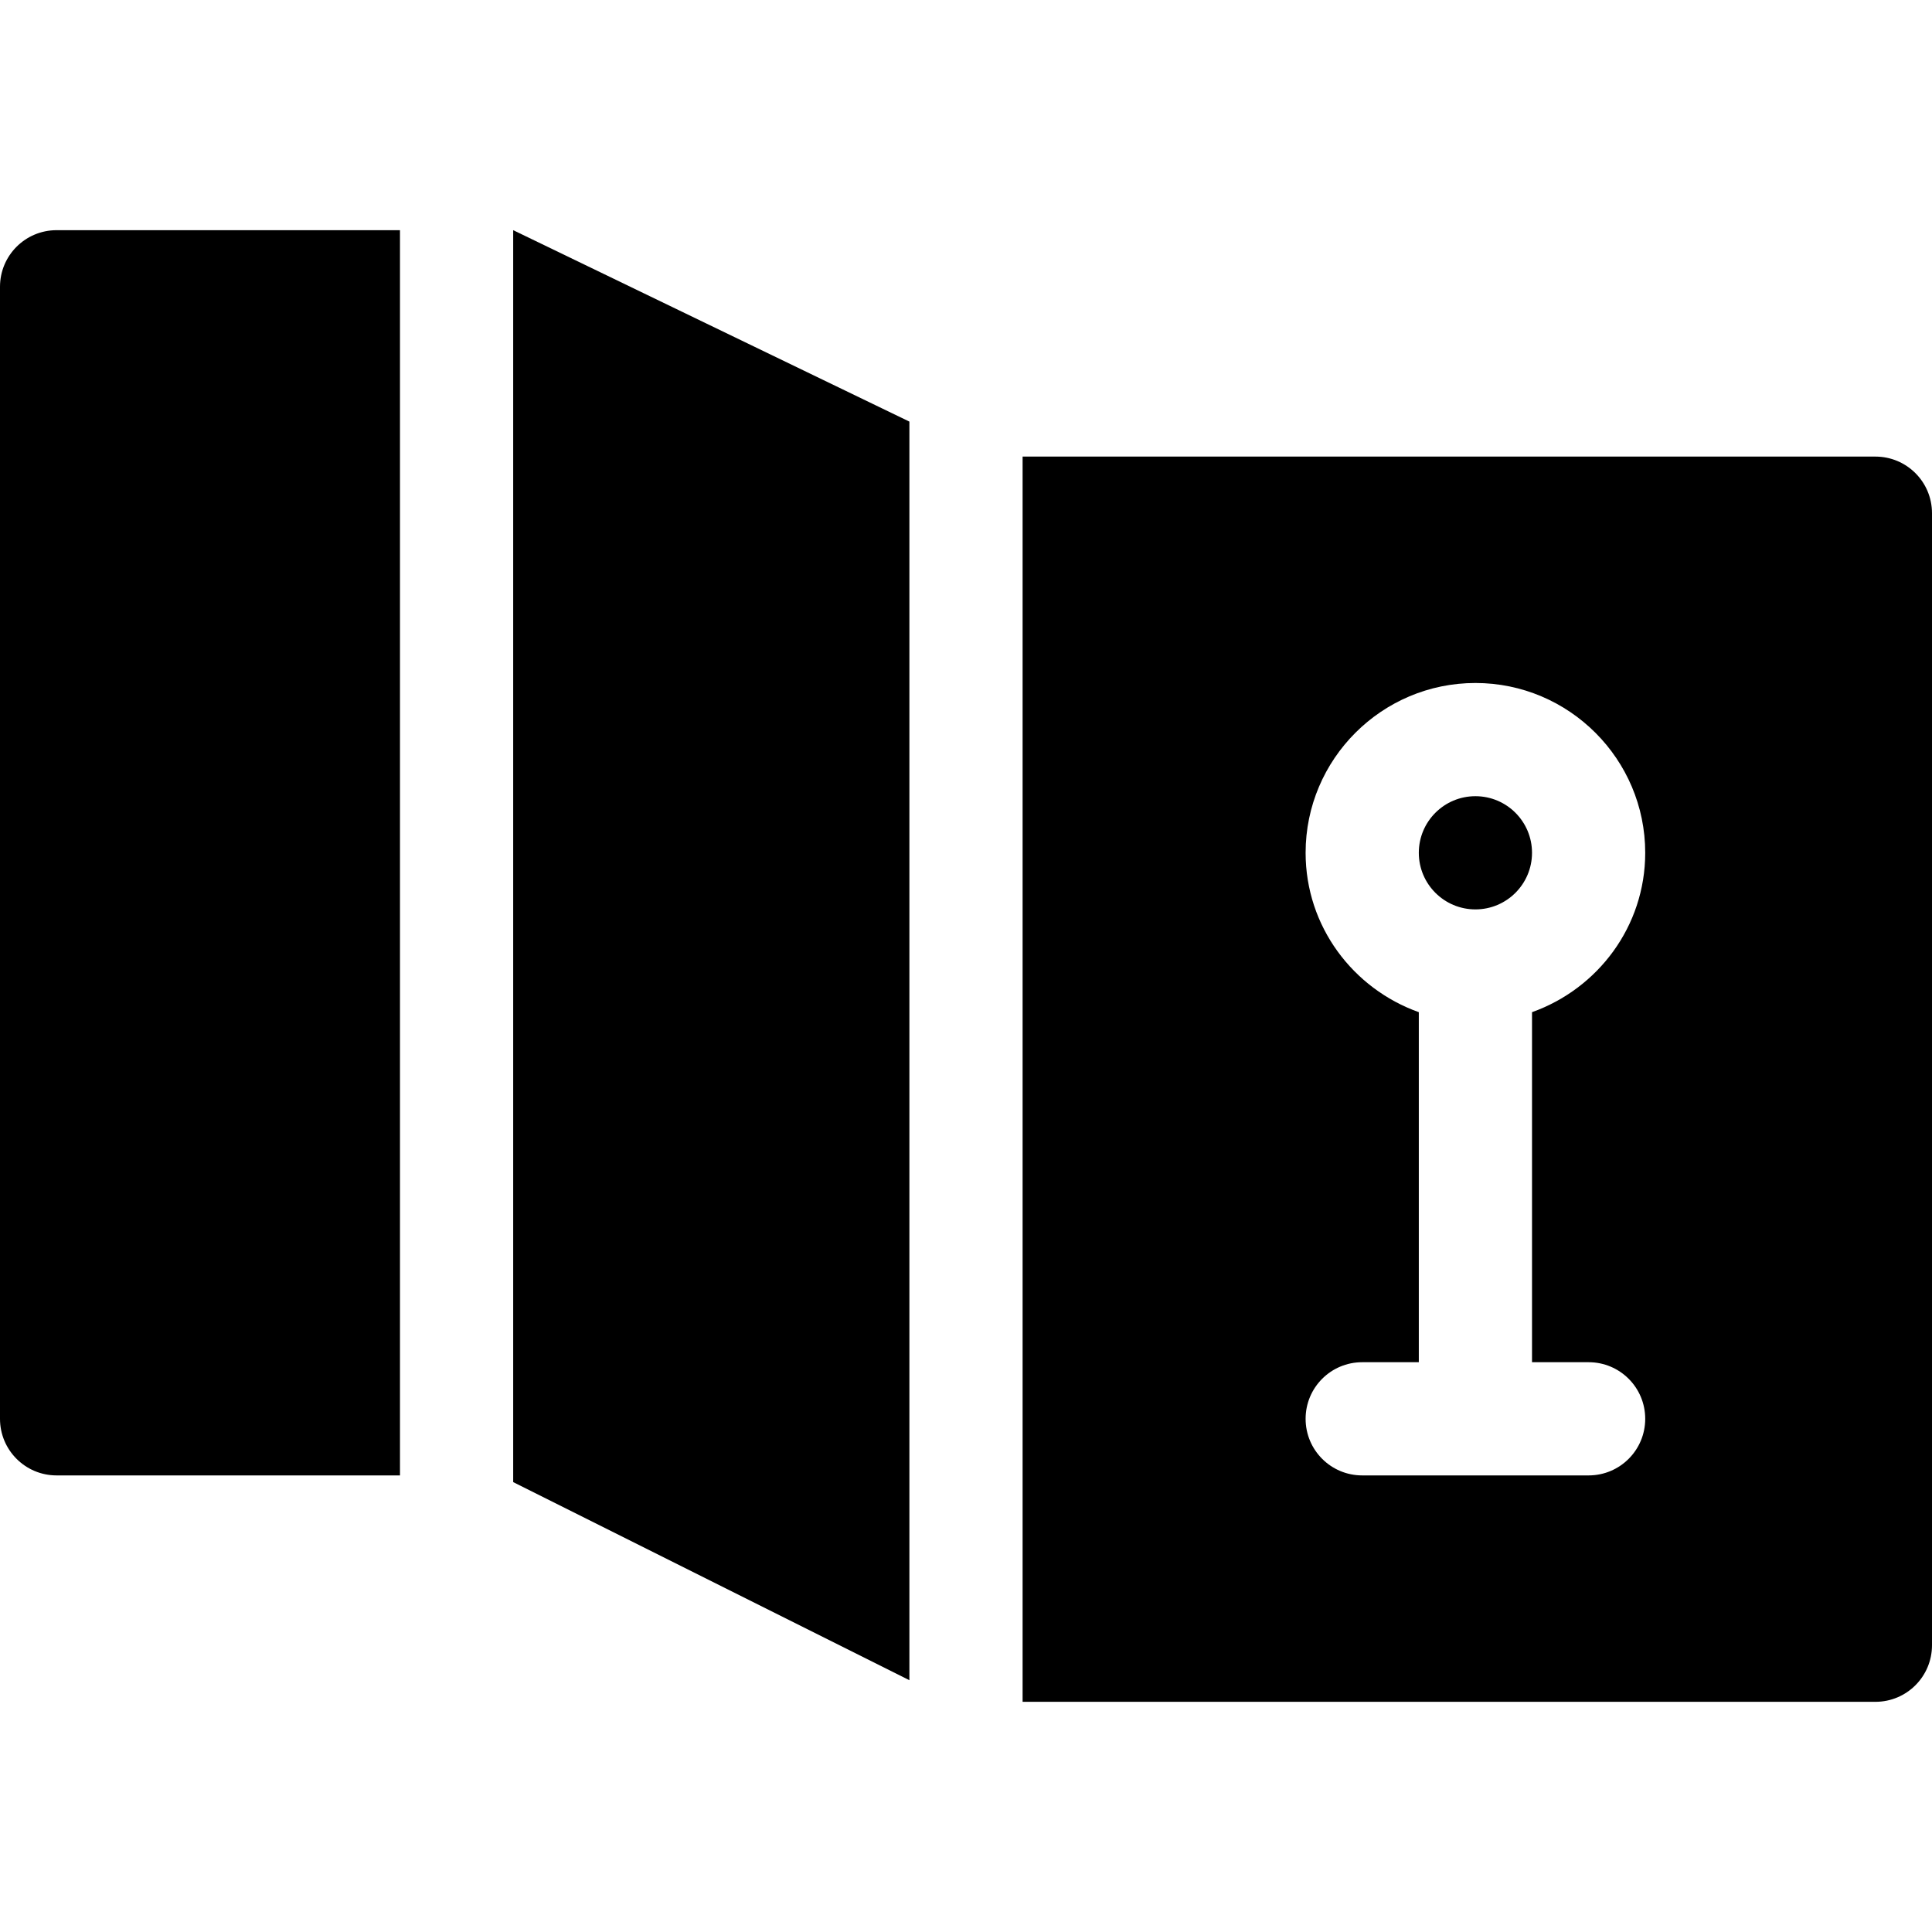<svg id="Capa_1" enable-background="new 0 0 512 512" height="512" viewBox="0 0 512 512" width="512" xmlns="http://www.w3.org/2000/svg"><g><path d="m15 391h91v-330h-91c-8.291 0-15 6.709-15 15v300c0 8.291 6.709 15 15 15z"/><circle cx="391" cy="226" r="15"/><path d="m497 121h-226v330h226c8.291 0 15-6.709 15-15v-300c0-8.291-6.709-15-15-15zm-76 240c8.291 0 15 6.709 15 15s-6.709 15-15 15h-60c-8.291 0-15-6.709-15-15s6.709-15 15-15h15v-92.763c-17.422-6.213-30-22.707-30-42.237 0-24.814 20.186-45 45-45s45 20.186 45 45c0 19.53-12.578 36.024-30 42.237v92.763z"/><path d="m241 111.728-105-50.728v331.772l105 52.5z"/></g></svg>